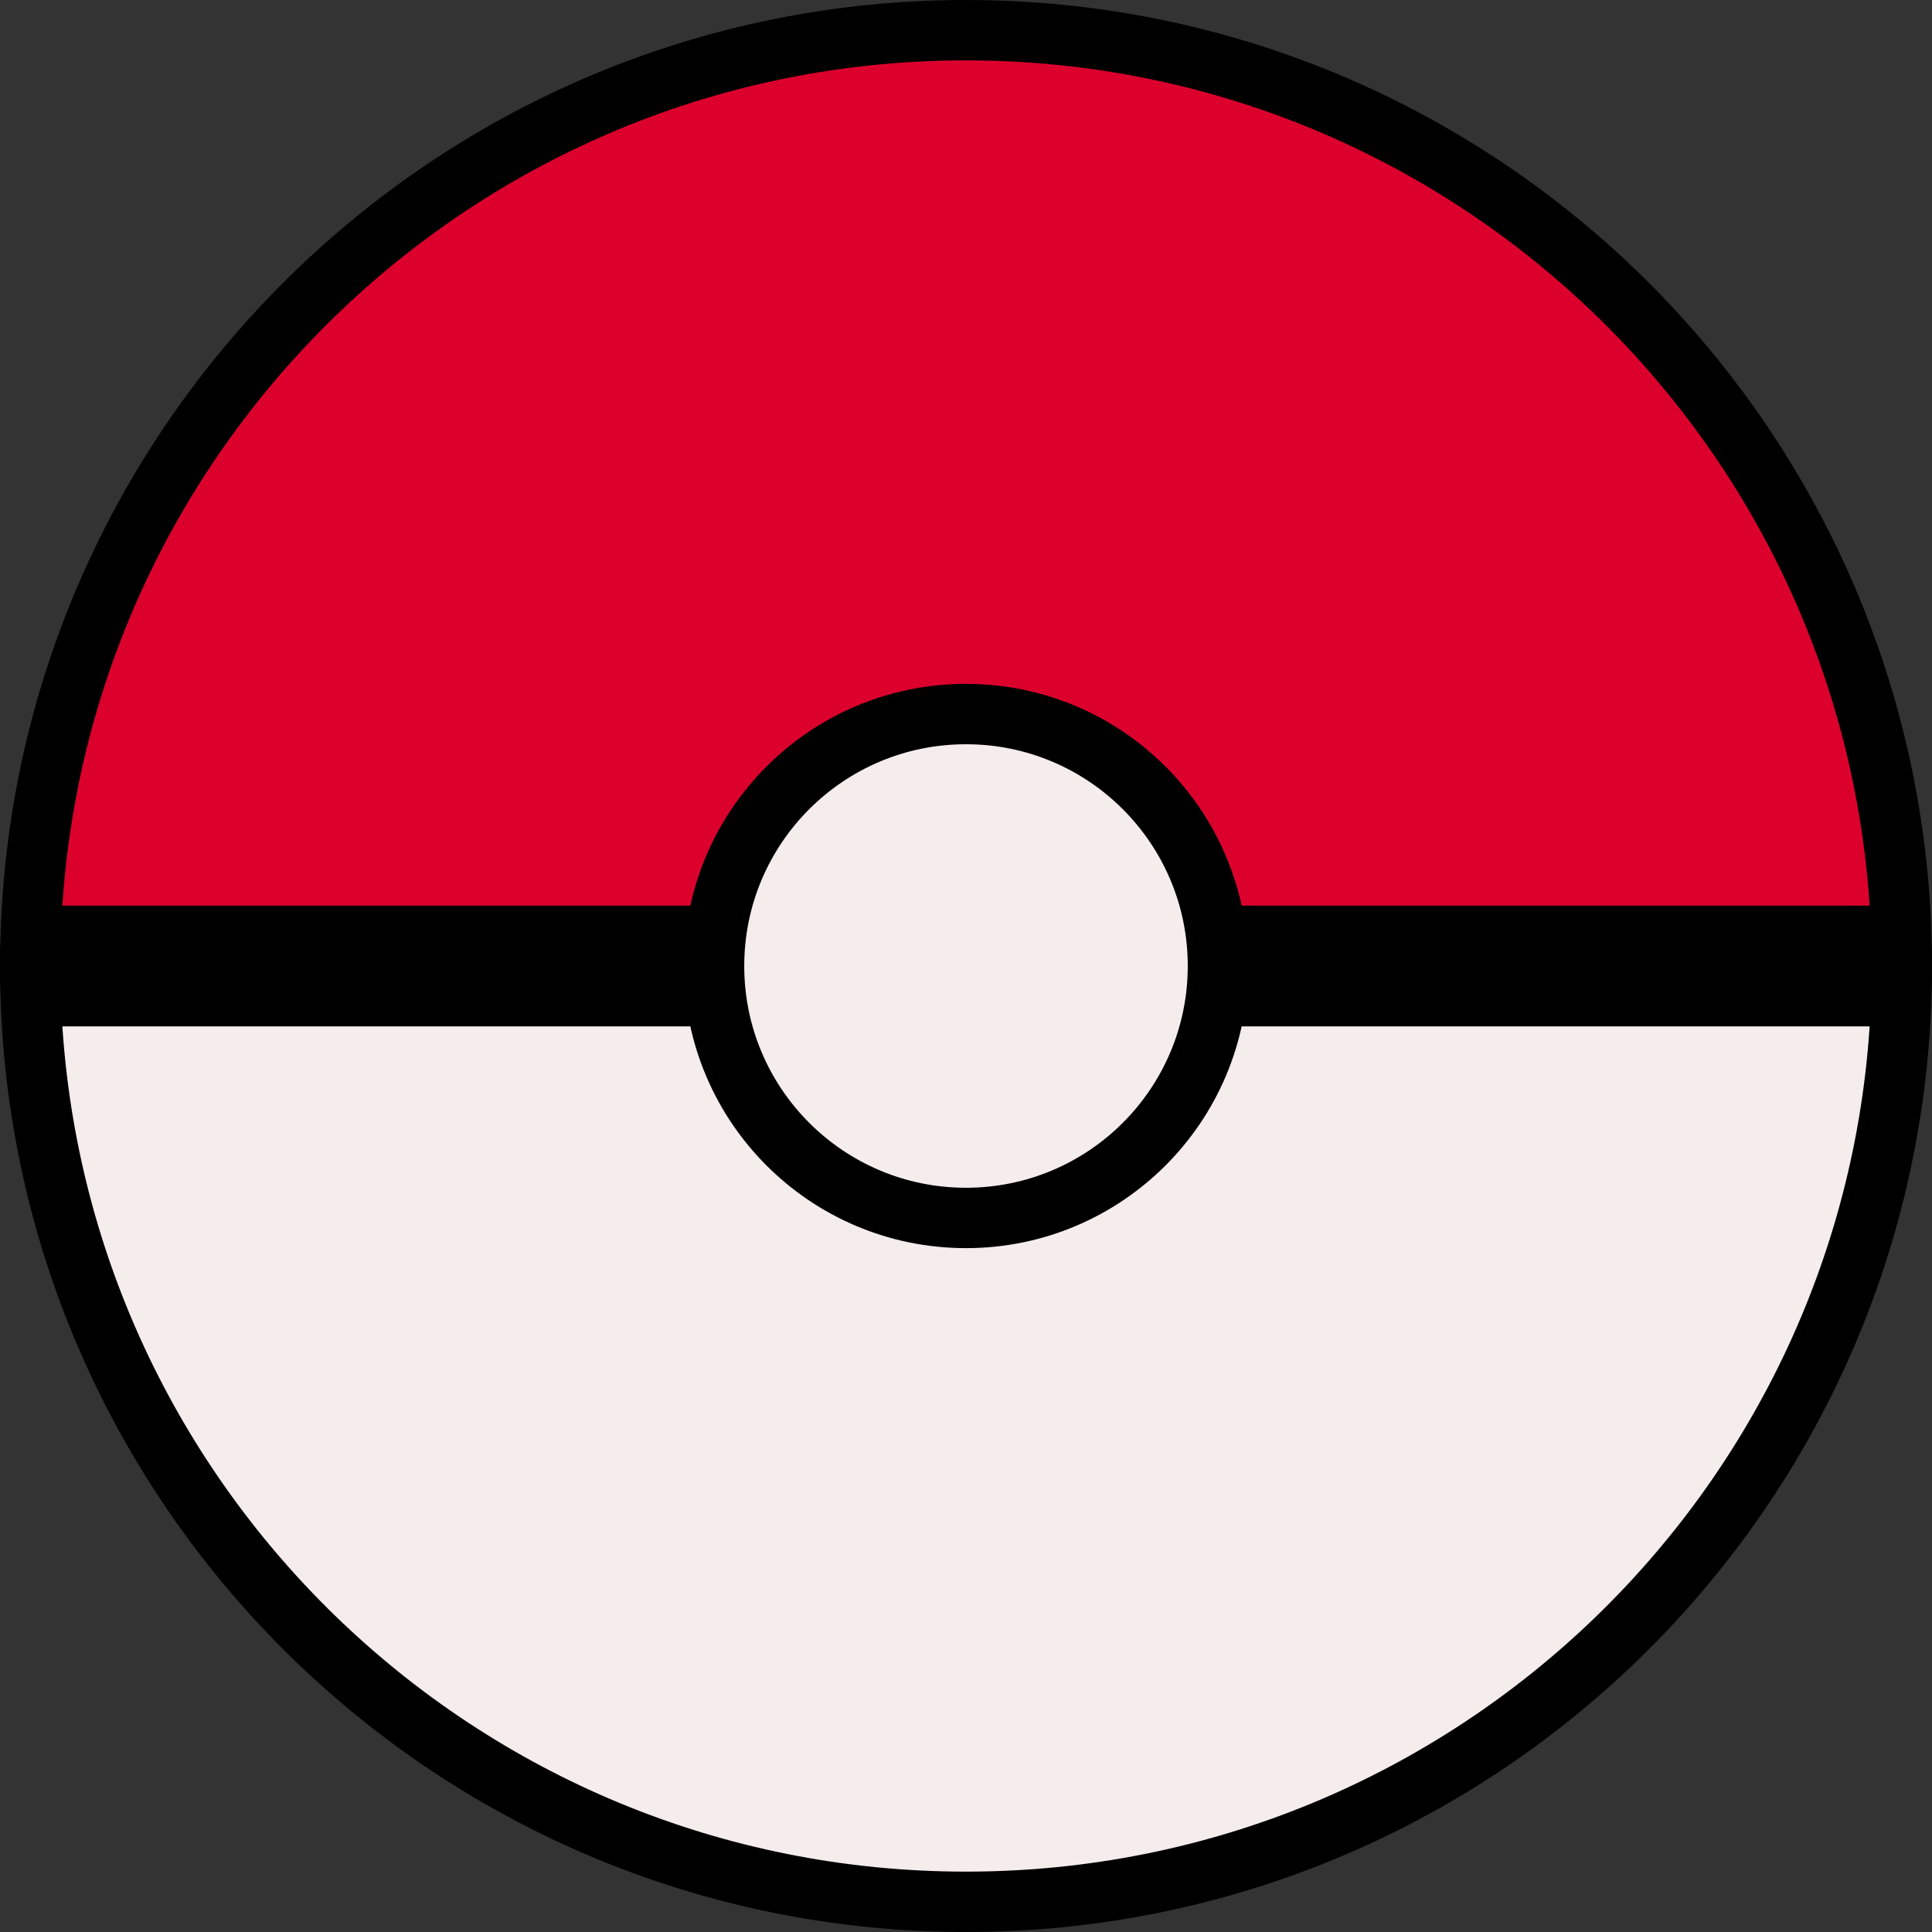 <svg width="32" height="32" viewBox="0 0 32 32" fill="none" xmlns="http://www.w3.org/2000/svg">
<rect x="0" y="0" width="32" height="32" fill="#333333" stroke="none"/>
<path d="M16 0.5C24.393 0.5 31.228 7.171 31.492 15.5H0.508C0.772 7.171 7.607 0.5 16 0.5Z" fill="#DC012D" stroke="black"/>
<path d="M16 31.5C7.607 31.5 0.772 24.829 0.508 16.5L31.492 16.5C31.228 24.829 24.393 31.5 16 31.5Z" fill="#F5ECEC" stroke="black"/>
<circle cx="16" cy="16" r="4.173" fill="#F5ECEC" stroke="black"/>
</svg>
